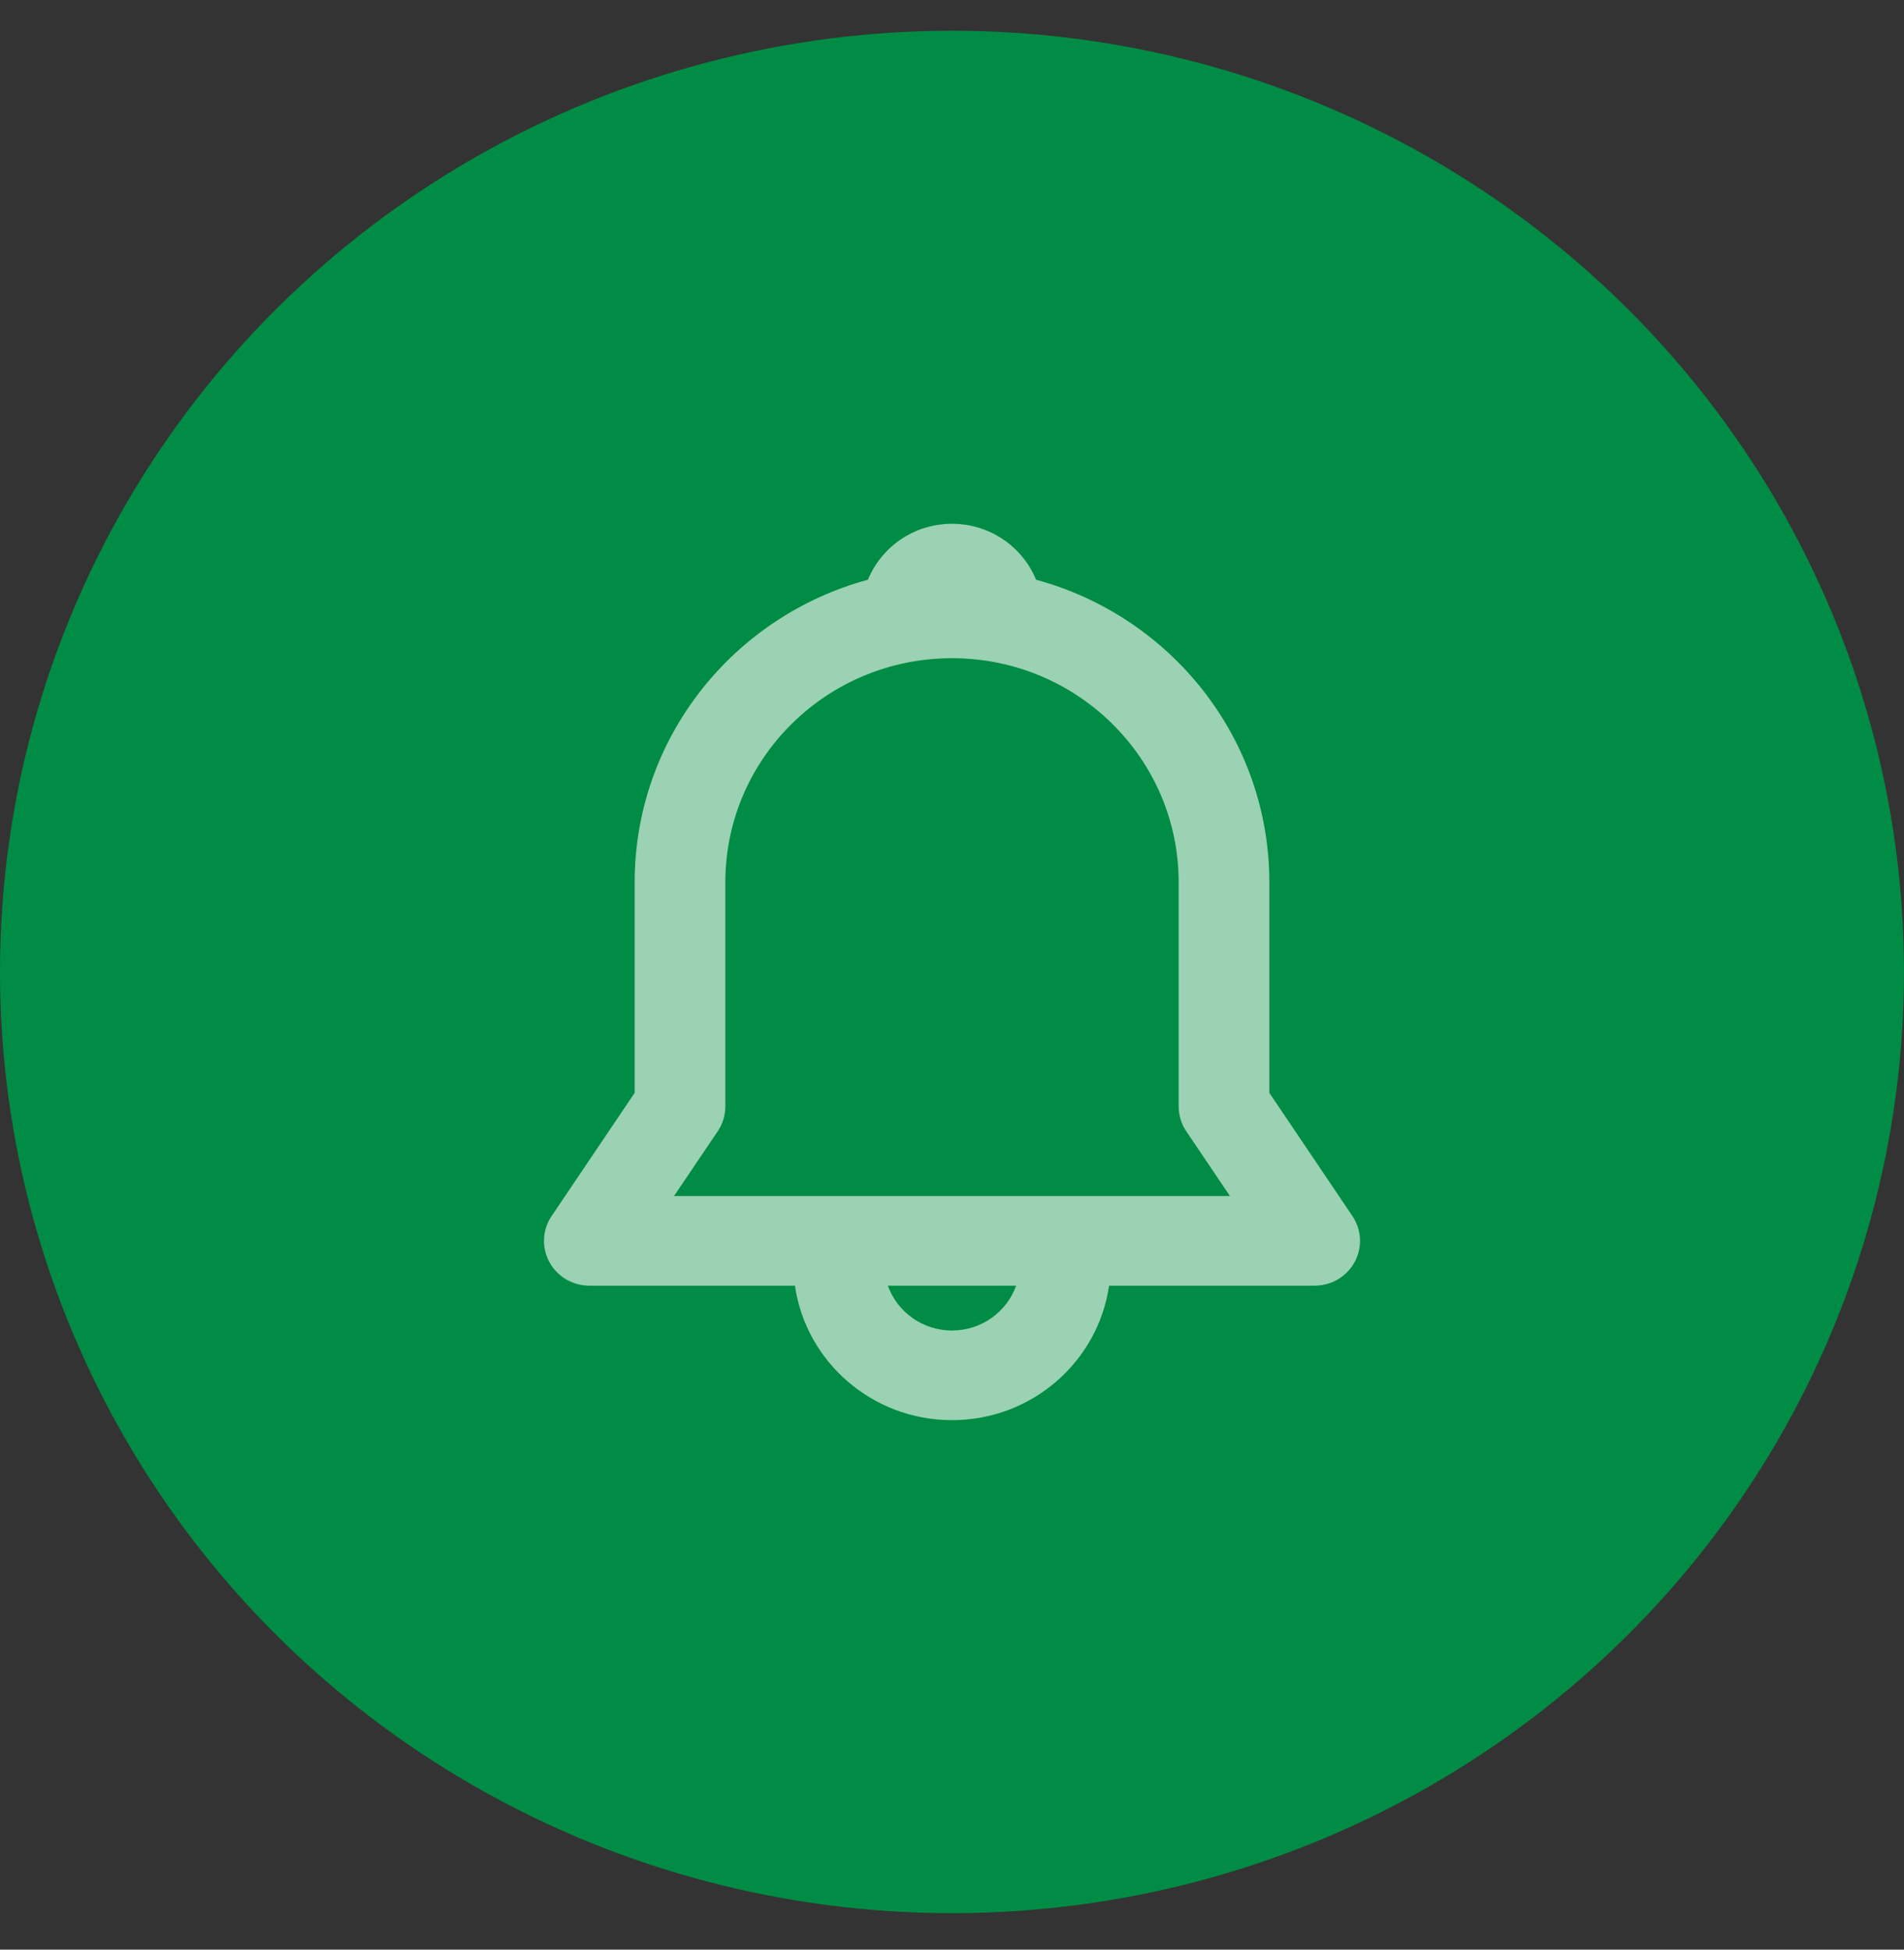 <svg width="42" height="43" viewBox="0 0 42 43" fill="none" xmlns="http://www.w3.org/2000/svg">
<rect x="0" y="0" width="42" height="43" fill="#333333" stroke="none"/>
<ellipse cx="21" cy="21.437" rx="21" ry="20.759" fill="#008C44"/>
<path d="M19.146 12.786C19.443 12.062 20.161 11.552 21 11.552C21.839 11.552 22.557 12.062 22.854 12.786C25.82 13.589 28 16.273 28 19.46V24.103L29.832 26.82C30.037 27.123 30.056 27.513 29.882 27.834C29.708 28.156 29.369 28.356 29 28.356H24.465C24.222 30.033 22.763 31.322 21 31.322C19.237 31.322 17.778 30.033 17.535 28.356H13C12.631 28.356 12.292 28.156 12.118 27.834C11.944 27.513 11.963 27.123 12.168 26.82L14 24.103V19.46C14 16.273 16.18 13.589 19.146 12.786ZM19.585 28.356C19.791 28.932 20.347 29.345 21 29.345C21.653 29.345 22.209 28.932 22.415 28.356H19.585ZM21 14.517C18.239 14.517 16 16.73 16 19.46V24.402C16 24.598 15.942 24.788 15.832 24.951L14.868 26.379H27.131L26.168 24.951C26.058 24.788 26 24.598 26 24.402V19.46C26 16.73 23.761 14.517 21 14.517Z" fill="#ECF8EE" fill-opacity="0.65"/>
</svg>